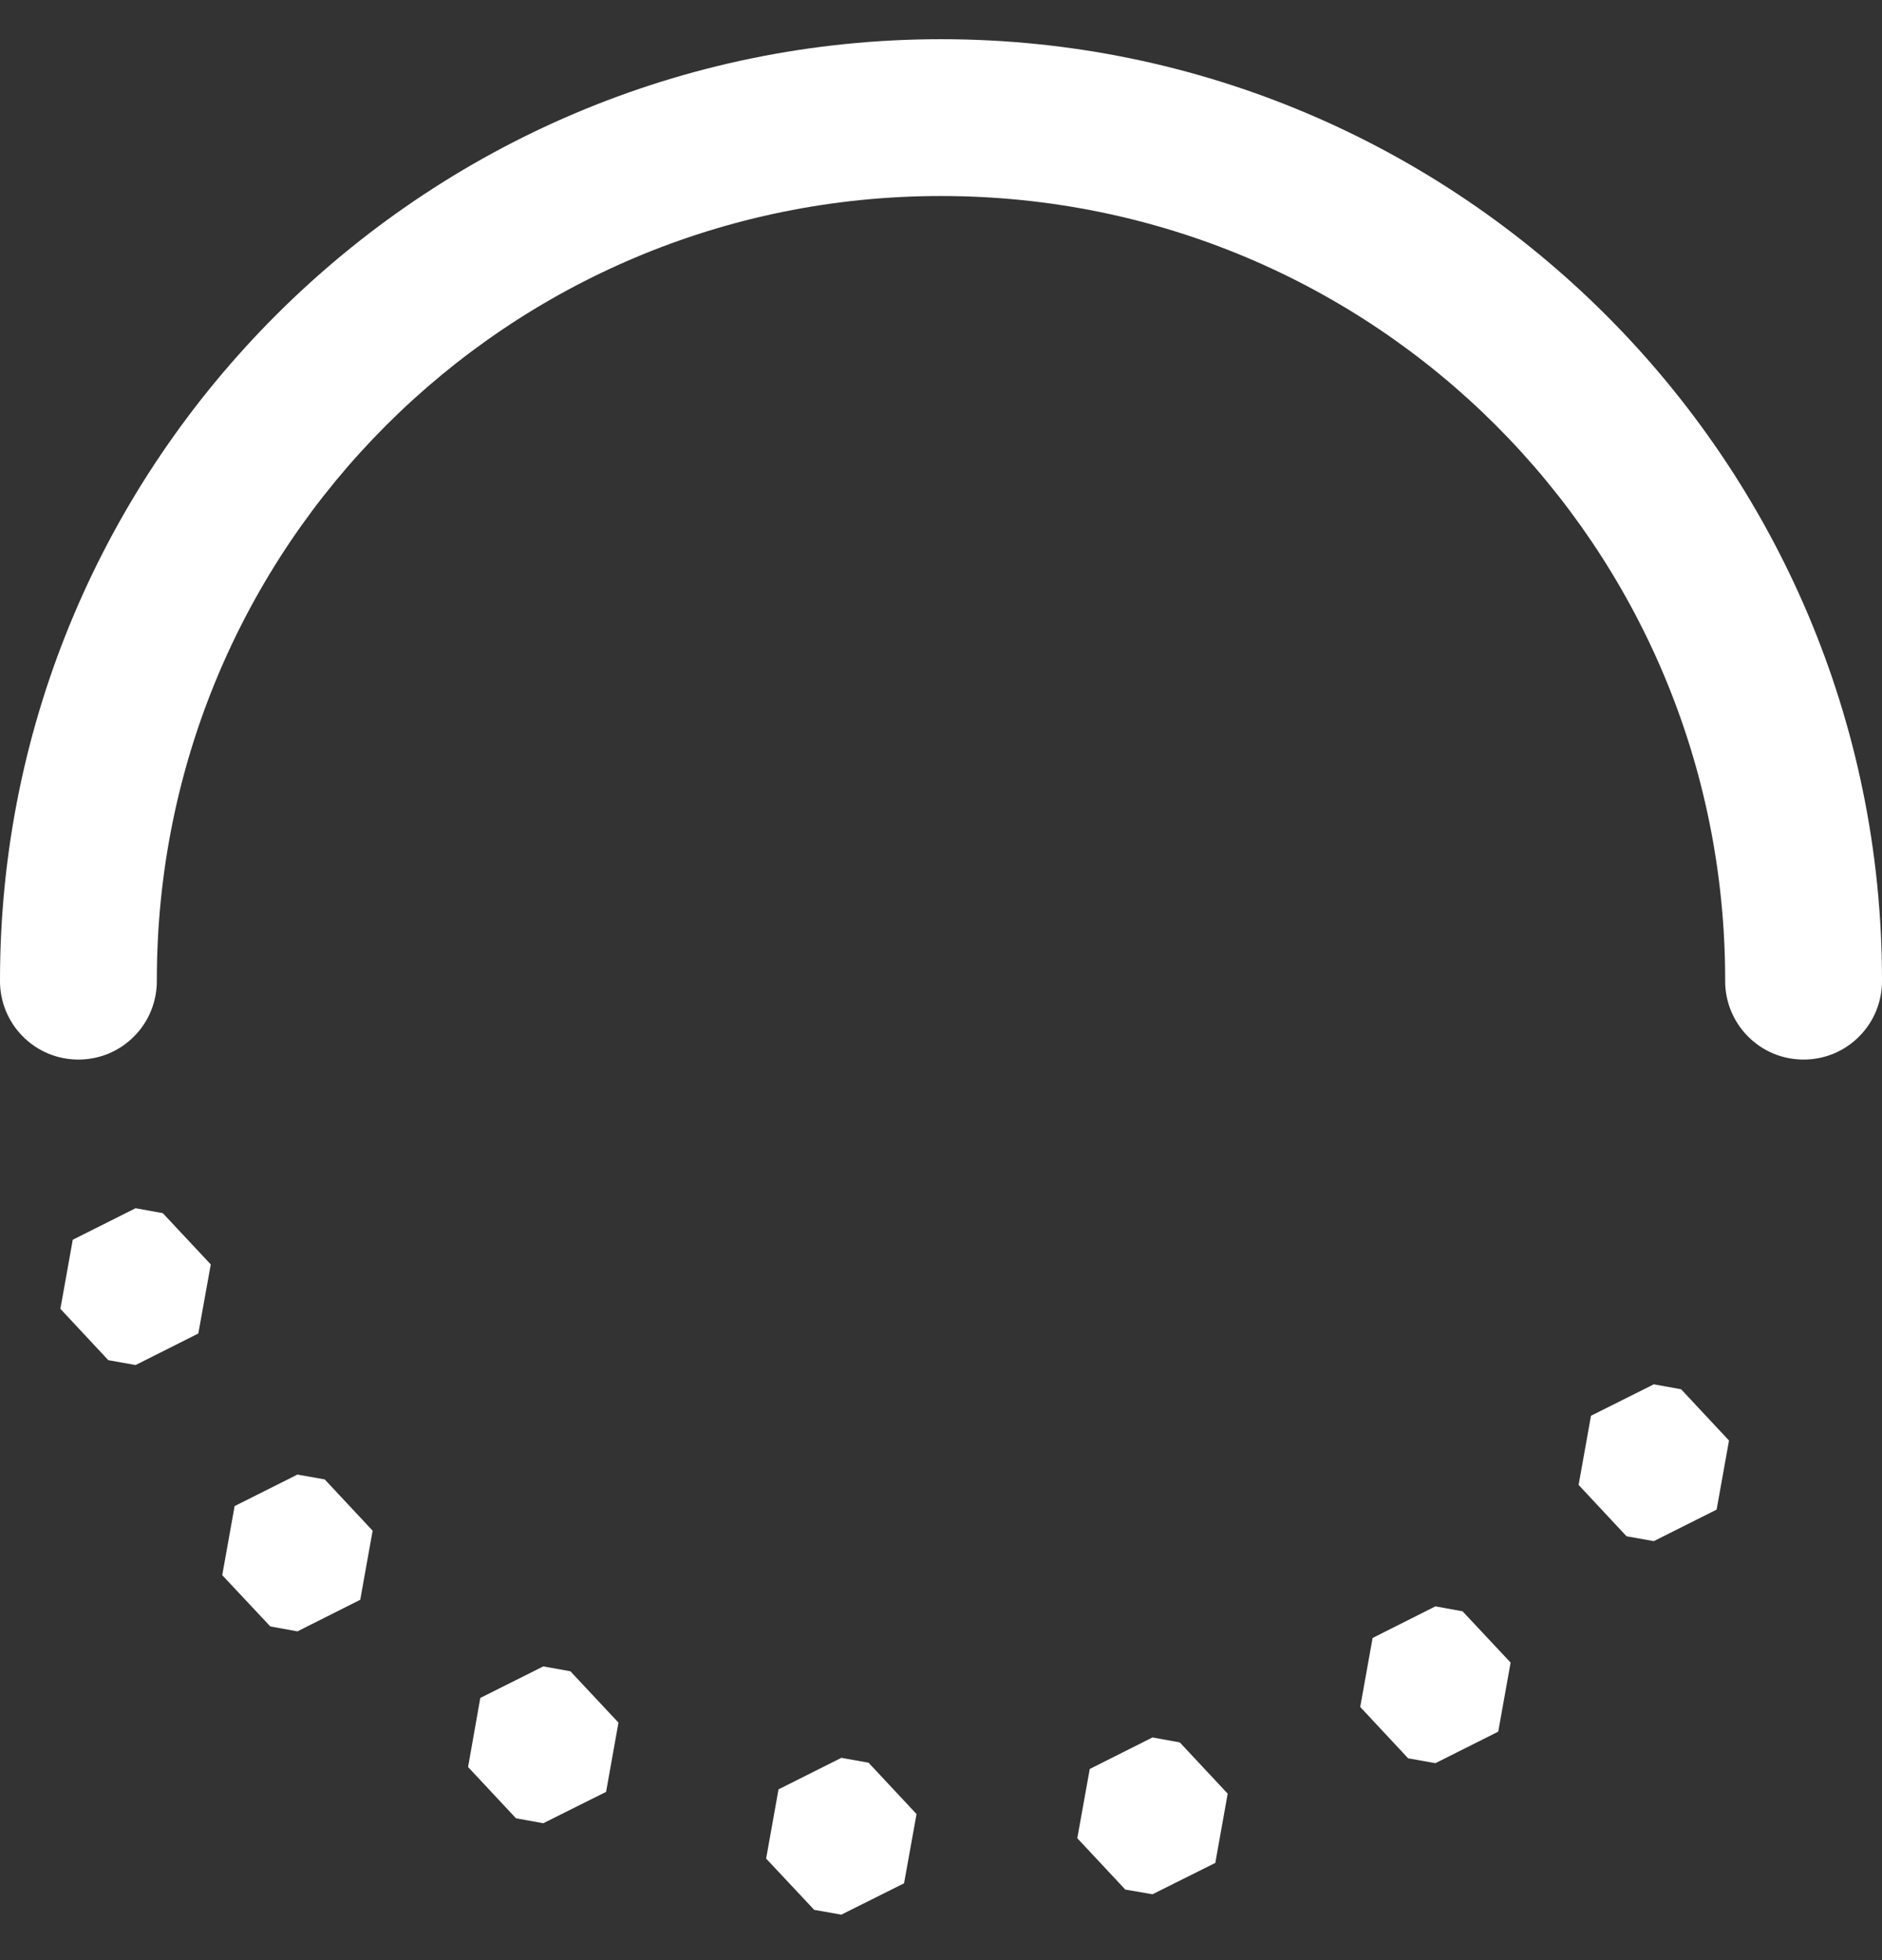 <svg width="24" height="25" viewBox="0 0 24 25" fill="none" xmlns="http://www.w3.org/2000/svg">
  <rect x="0" y="0" width="24" height="25" fill="#333333" stroke="none"/>
  <path d="M12 0.5C5.385 0.5 0 5.885 0 12.5C-0.002 12.633 0.023 12.764 0.072 12.887C0.122 13.01 0.195 13.122 0.288 13.216C0.381 13.311 0.492 13.386 0.614 13.437C0.736 13.488 0.868 13.514 1 13.514C1.133 13.514 1.264 13.488 1.386 13.437C1.508 13.386 1.619 13.311 1.712 13.216C1.805 13.122 1.879 13.01 1.928 12.887C1.977 12.764 2.002 12.633 2 12.5C2 6.965 6.466 2.5 12 2.5C17.535 2.5 22 6.965 22 12.5C21.998 12.633 22.023 12.764 22.072 12.887C22.122 13.01 22.195 13.122 22.288 13.216C22.381 13.311 22.492 13.386 22.614 13.437C22.736 13.488 22.868 13.514 23 13.514C23.133 13.514 23.264 13.488 23.386 13.437C23.508 13.386 23.619 13.311 23.712 13.216C23.805 13.122 23.879 13.01 23.928 12.887C23.977 12.764 24.002 12.633 24 12.5C24 5.885 18.616 0.5 12 0.5ZM1.729 15.41L0.928 15.812L0.77 16.693L1.381 17.348L1.729 17.41L2.529 17.008L2.688 16.127L2.076 15.473L1.729 15.41ZM21.09 17.656L20.289 18.057L20.131 18.939L20.742 19.594L21.09 19.656L21.891 19.254L22.049 18.373L21.438 17.719L21.09 17.656ZM3.793 18.807L2.992 19.209L2.834 20.09L3.447 20.744L3.793 20.807L4.594 20.404L4.752 19.523L4.141 18.869L3.793 18.807ZM18.305 20.488L17.504 20.891L17.346 21.771L17.957 22.426L18.305 22.488L19.106 22.086L19.264 21.205L18.651 20.551L18.305 20.488ZM6.928 21.254L6.125 21.656L5.969 22.537L6.58 23.191L6.928 23.254L7.729 22.854L7.887 21.971L7.274 21.316L6.928 21.254ZM14.697 22.16L13.897 22.562L13.738 23.445L14.35 24.1L14.697 24.16L15.498 23.76L15.656 22.877L15.045 22.223L14.697 22.16ZM10.729 22.42L9.928 22.822L9.77 23.705L10.383 24.359L10.729 24.42L11.529 24.02L11.688 23.137L11.076 22.482L10.729 22.42Z" fill="white"/>
  </svg>
  